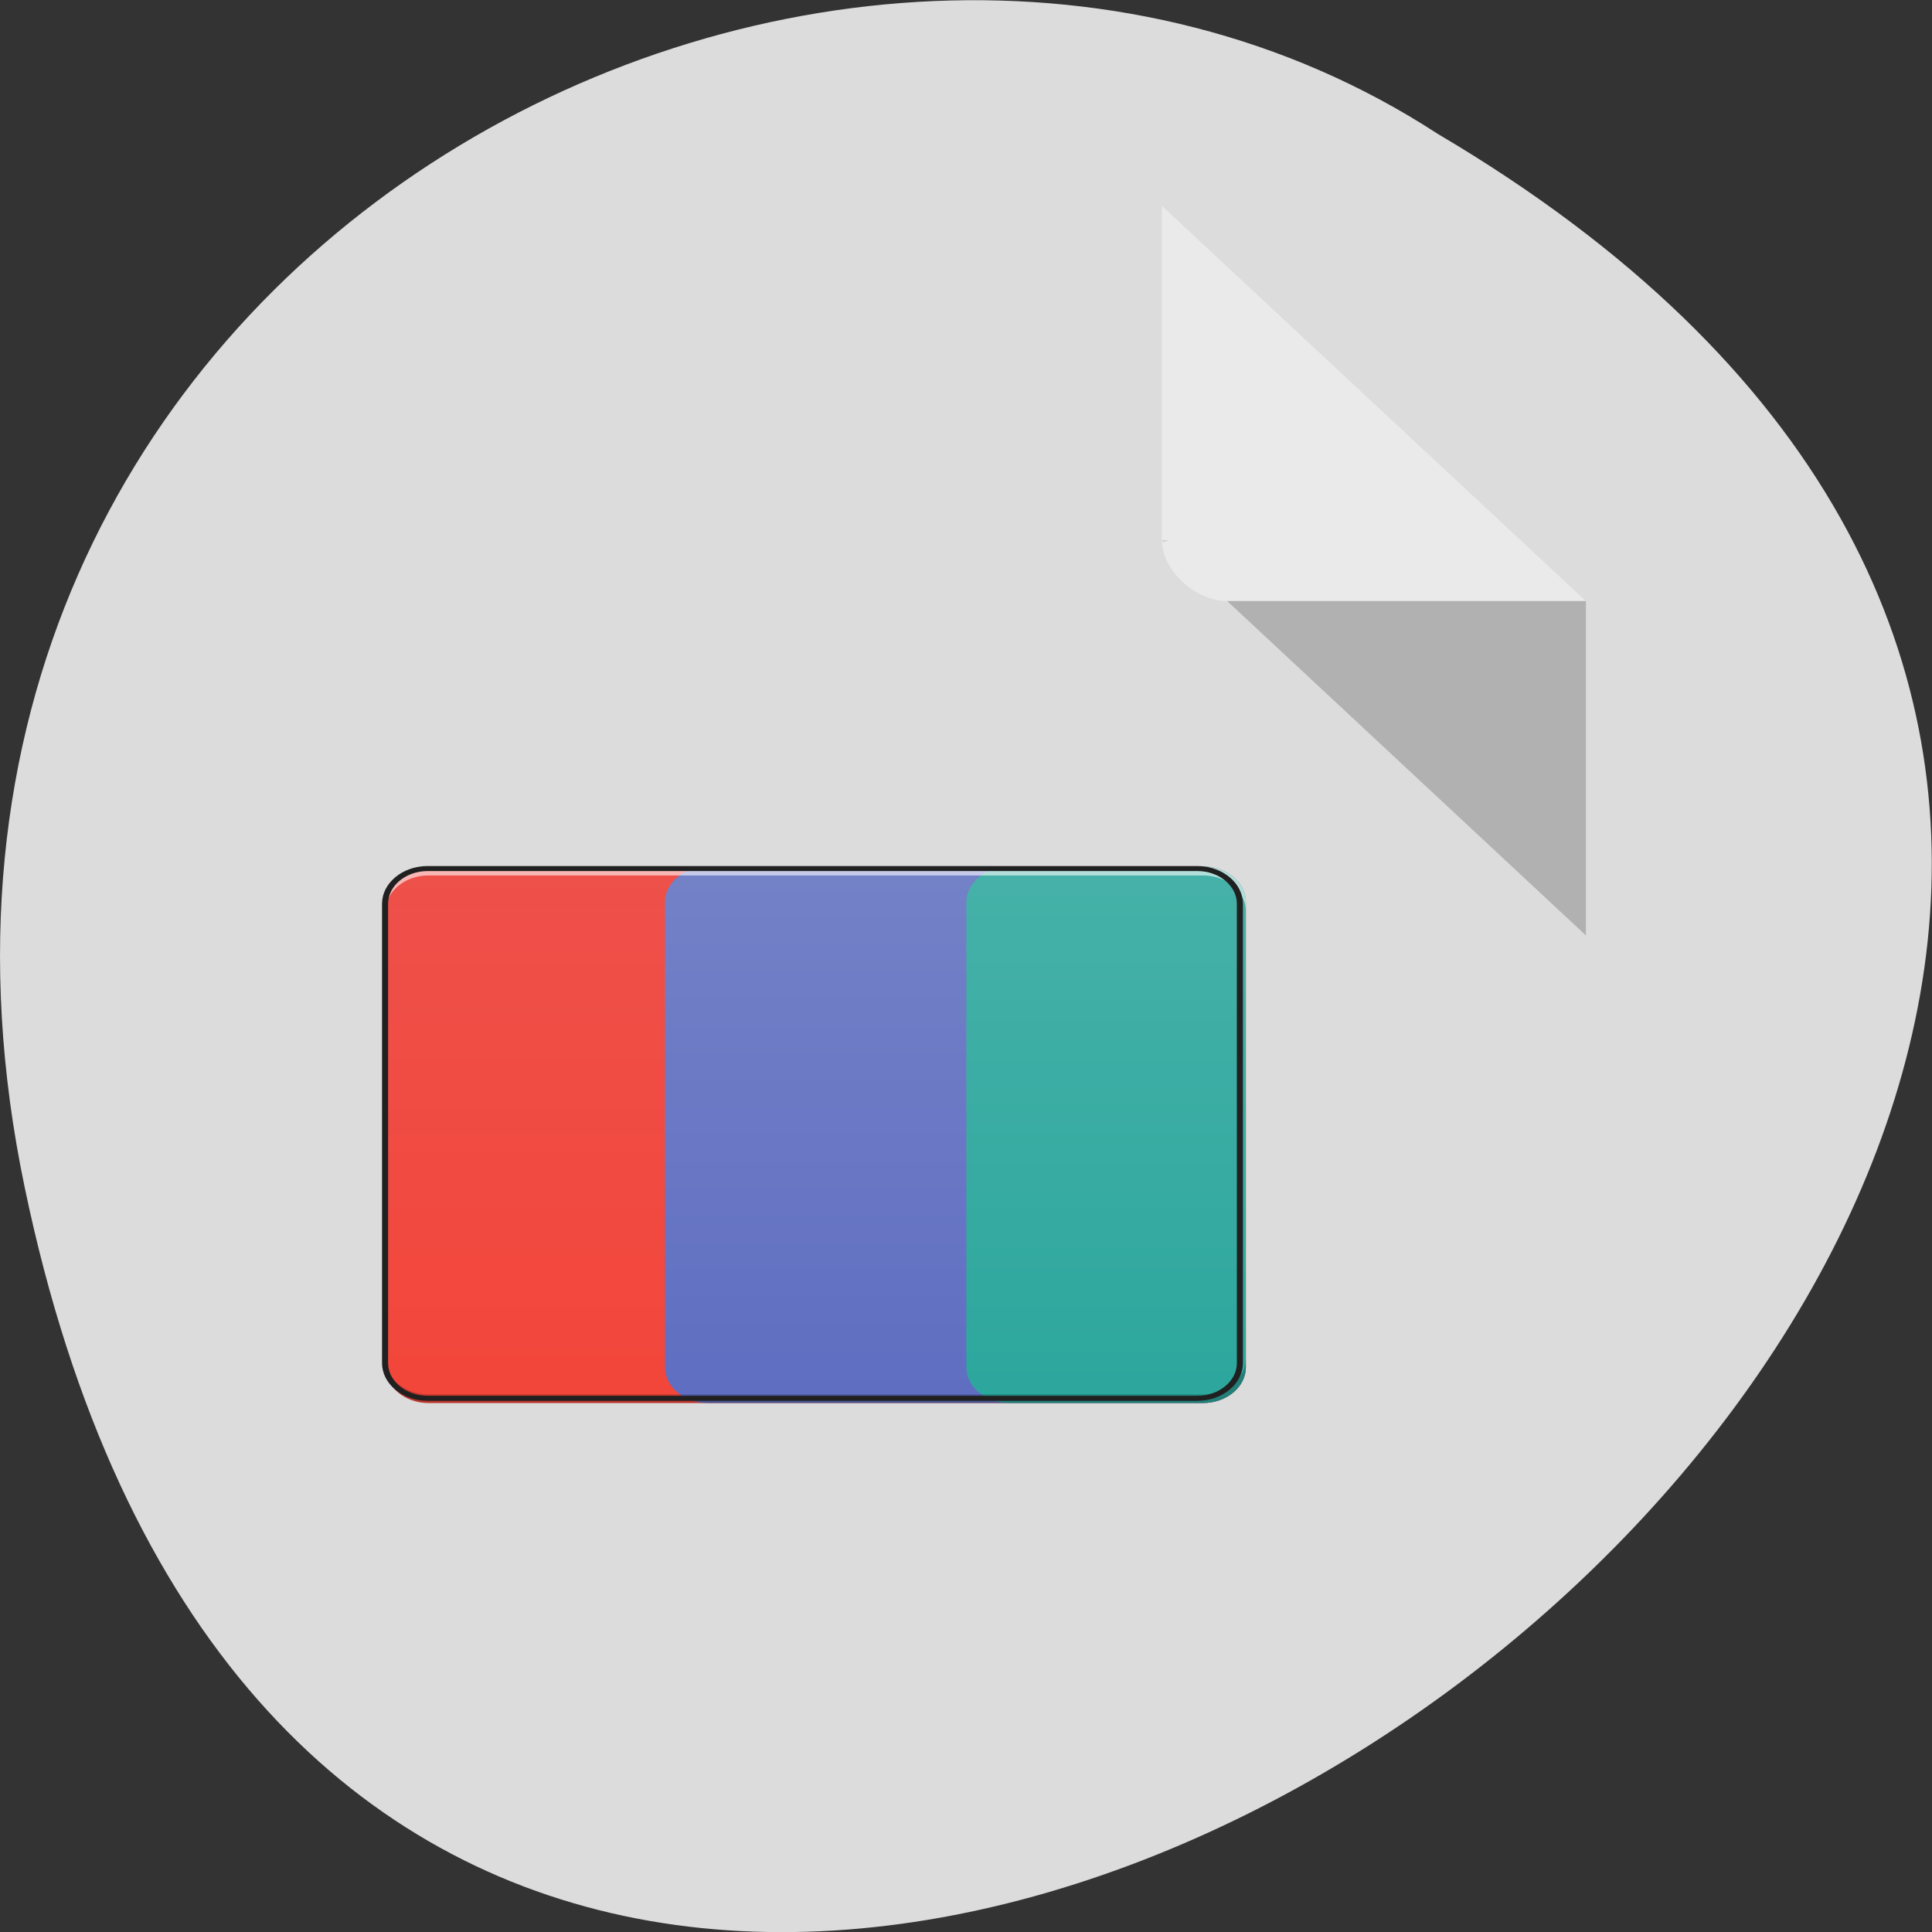 <svg xmlns="http://www.w3.org/2000/svg" viewBox="0 0 22 22"><rect x="0" y="0" width="22" height="22" fill="#333333" stroke="none"/><defs><linearGradient id="0" gradientUnits="userSpaceOnUse" y1="46.02" x2="0" y2="2.36" gradientTransform="matrix(0.247 0 0 0.205 3.41 7.958)"><stop stop-color="#f44336"/><stop offset="1" stop-color="#ed534e"/></linearGradient><linearGradient id="1" gradientUnits="userSpaceOnUse" y1="46.02" x2="0" y2="2.36" gradientTransform="matrix(0.247 0 0 0.205 3.41 7.958)"><stop stop-color="#5b69c0"/><stop offset="1" stop-color="#7886c9"/></linearGradient><linearGradient id="2" gradientUnits="userSpaceOnUse" y1="46.02" x2="0" y2="2.36" gradientTransform="matrix(0.247 0 0 0.205 3.41 7.958)"><stop stop-color="#26a49a"/><stop offset="1" stop-color="#4cb4ab"/></linearGradient></defs><path d="m 0.281 13.52 c 4.293 20.617 33.844 -1.52 16.09 -11.996 c -6.898 -4.492 -18.305 1.391 -16.09 11.996" fill="#dcdcdc"/><path d="m 13.23 6.152 l 0.02 0.023 l 0.059 -0.023 m 0.664 0.691 l 4.086 3.809 v -3.809" fill-opacity="0.196"/><path d="m 13.23 2.344 l 4.828 4.5 h -4.086 c -0.363 0 -0.742 -0.355 -0.742 -0.691 v -3.809" fill="#fff" fill-opacity="0.392"/><path d="m 4.879 9.867 h 8.82 c 0.27 0 0.488 0.184 0.488 0.406 v 5.297 c 0 0.223 -0.219 0.406 -0.488 0.406 h -8.82 c -0.27 0 -0.488 -0.184 -0.488 -0.406 v -5.297 c 0 -0.223 0.219 -0.406 0.488 -0.406" fill="url(#0)"/><path d="m 8.06 9.867 c -0.27 0 -0.488 0.184 -0.488 0.406 v 5.297 c 0 0.223 0.219 0.406 0.488 0.406 h 5.637 c 0.27 0 0.488 -0.184 0.488 -0.406 v -5.297 c 0 -0.223 -0.219 -0.406 -0.488 -0.406" fill="url(#1)"/><path d="m 11.496 9.867 c -0.273 0 -0.492 0.184 -0.492 0.406 v 5.297 c 0 0.223 0.219 0.406 0.492 0.406 h 2.203 c 0.27 0 0.488 -0.184 0.488 -0.406 v -5.297 c 0 -0.223 -0.219 -0.406 -0.488 -0.406" fill="url(#2)"/><path d="m 4.879 9.867 c -0.27 0 -0.488 0.184 -0.488 0.406 v 0.102 c 0 -0.223 0.219 -0.406 0.488 -0.406 h 8.82 c 0.27 0 0.488 0.184 0.488 0.406 v -0.102 c 0 -0.223 -0.219 -0.406 -0.488 -0.406" fill="#fff" fill-opacity="0.588"/><path d="m 4.391 15.469 v 0.102 c 0 0.223 0.219 0.406 0.488 0.406 h 8.82 c 0.27 0 0.488 -0.184 0.488 -0.406 v -0.102 c 0 0.227 -0.219 0.41 -0.488 0.41 h -8.82 c -0.27 0 -0.488 -0.184 -0.488 -0.41" fill-opacity="0.235"/><path d="m 63.47 -115.78 h 381.04 c 11.644 0 21.09 9.542 21.09 21.11 v 275.29 c 0 11.572 -9.45 21.11 -21.09 21.11 h -381.04 c -11.644 0 -21.09 -9.542 -21.09 -21.11 v -275.29 c 0 -11.572 9.45 -21.11 21.09 -21.11" transform="matrix(0.023 0 0 0.019 3.41 12.09)" fill="none" stroke="#202020" stroke-linejoin="round" stroke-linecap="round" stroke-width="3"/></svg>